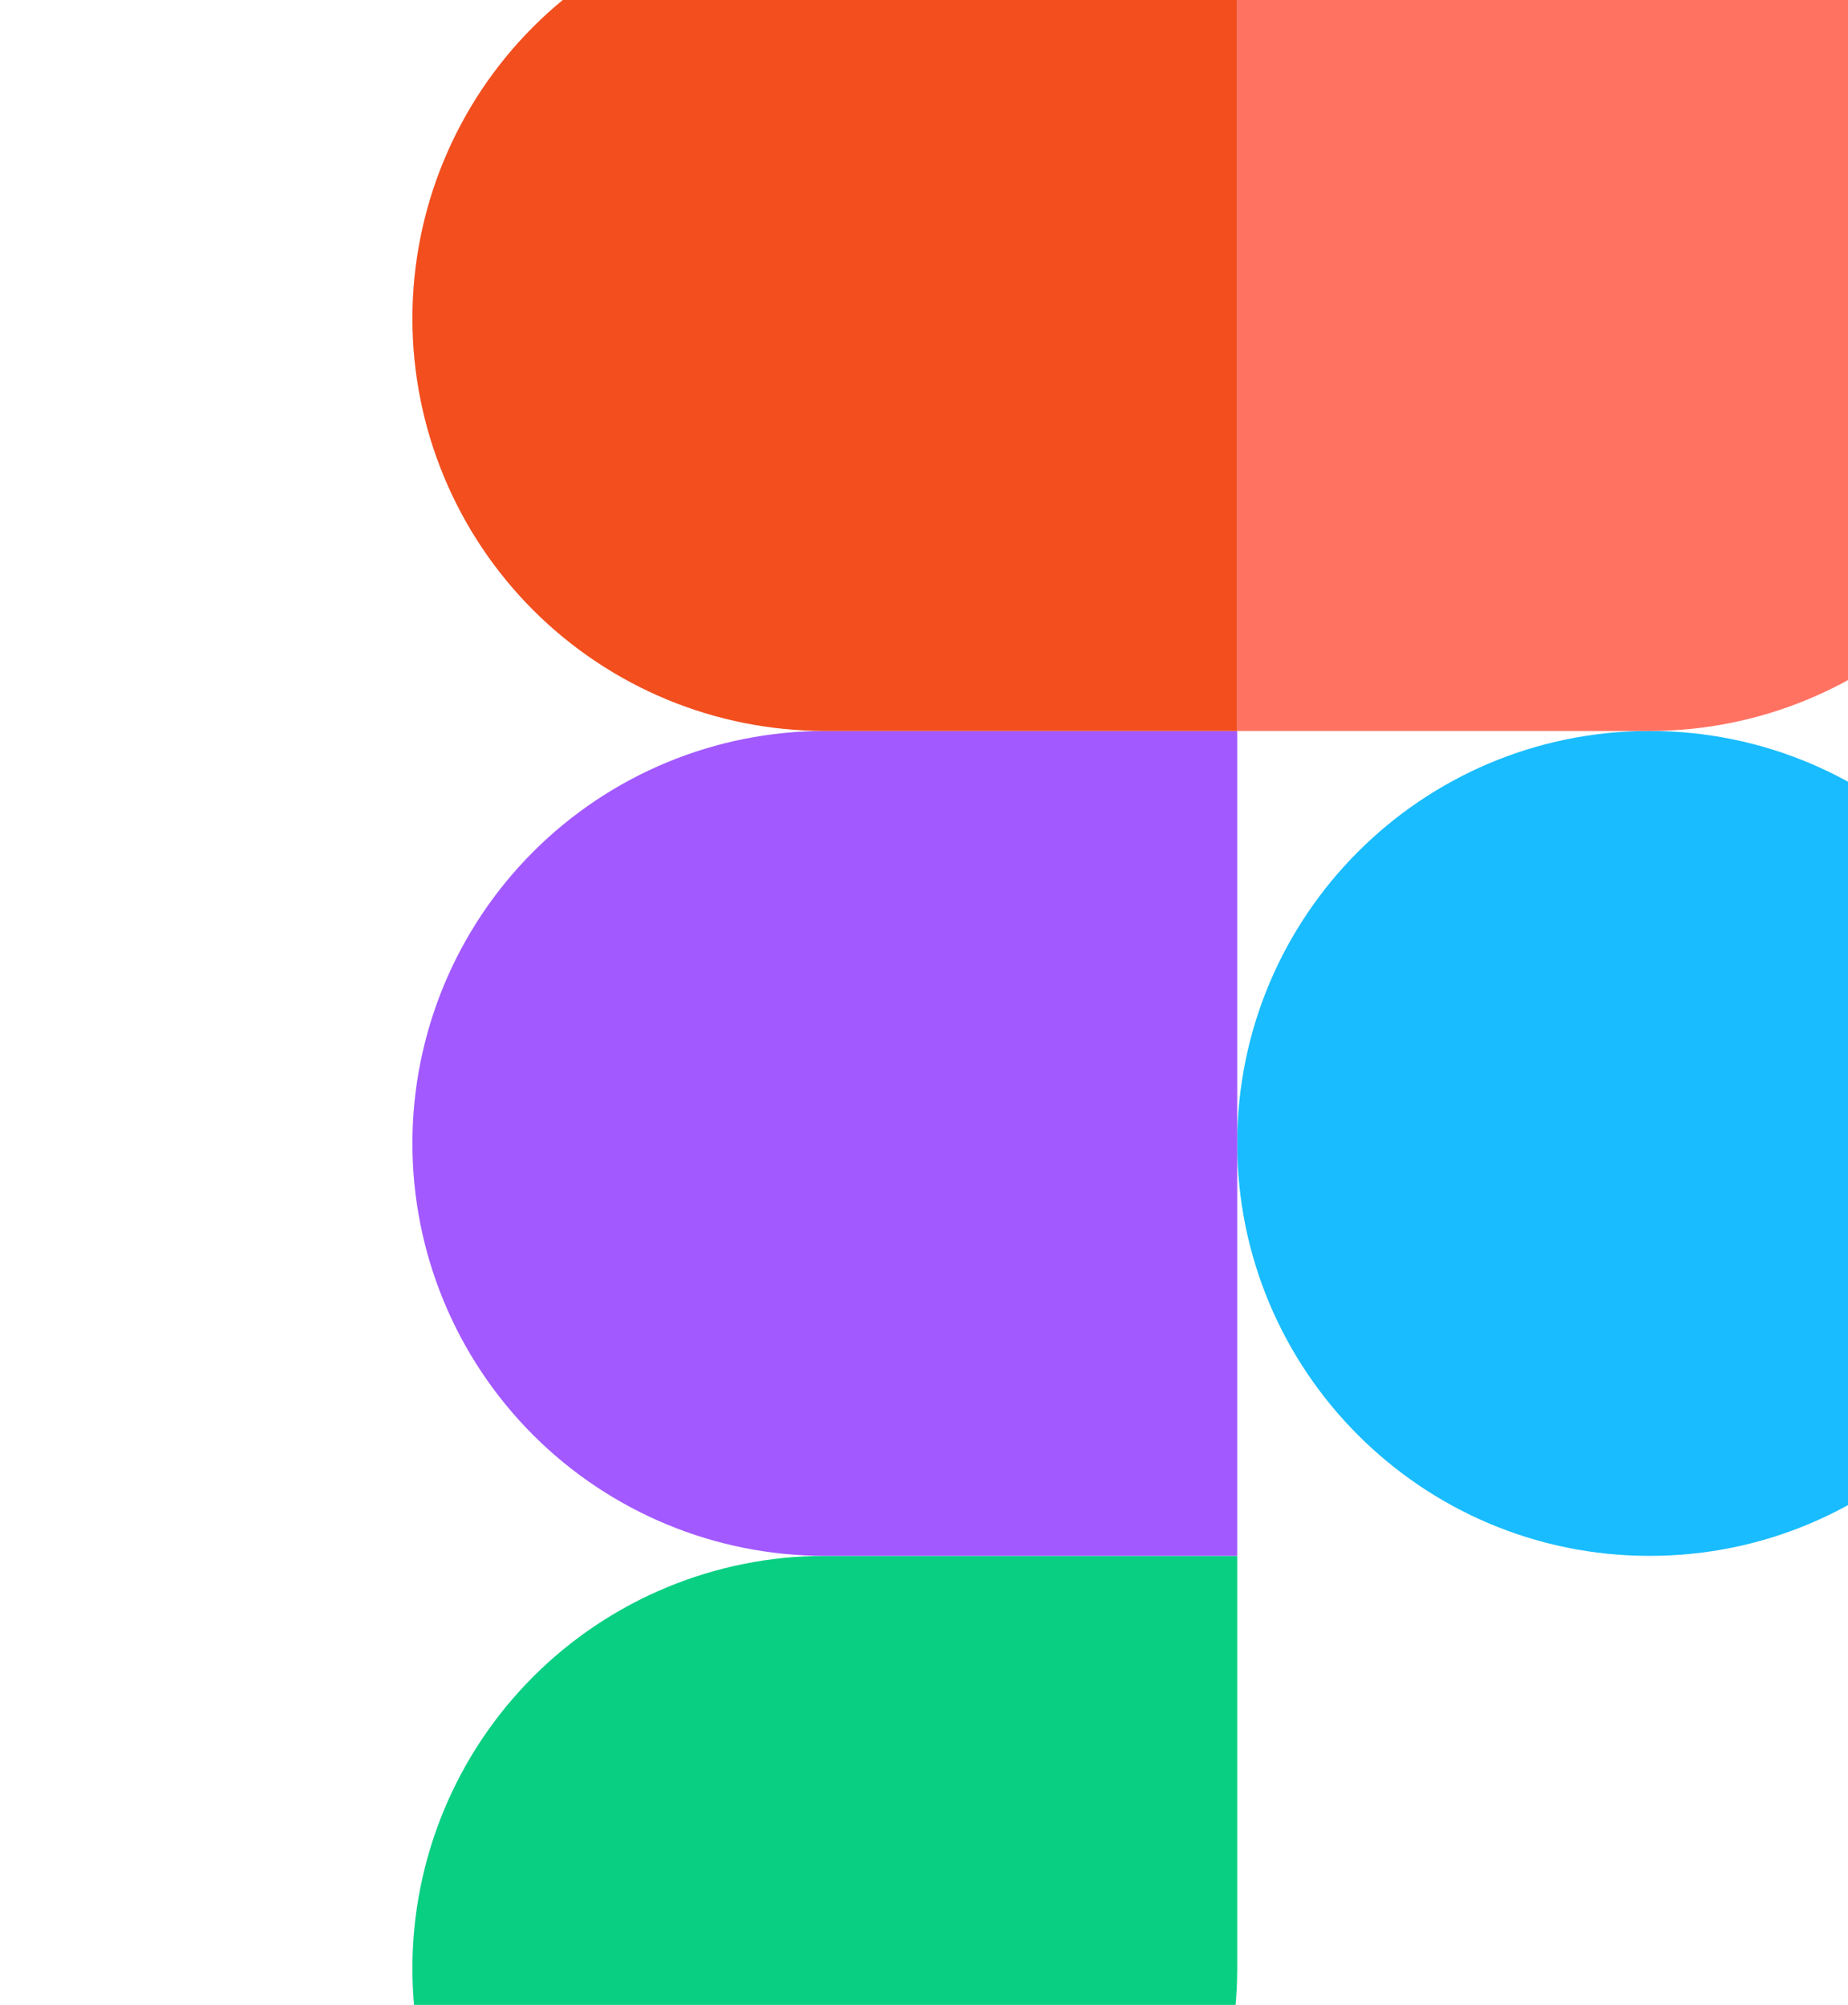 <svg width="118" height="128" viewBox="0 0 118 128" fill="none" xmlns="http://www.w3.org/2000/svg">
<path d="M105.333 99.333C119.877 99.333 131.667 87.543 131.667 73C131.667 58.456 119.877 46.667 105.333 46.667C90.79 46.667 79 58.456 79 73C79 87.543 90.79 99.333 105.333 99.333Z" fill="#19BCFE"/>
<path fill-rule="evenodd" clip-rule="evenodd" d="M52.667 152C59.651 152 66.349 149.226 71.287 144.287C76.226 139.349 79 132.651 79 125.667V99.333H52.667C45.683 99.333 38.985 102.108 34.046 107.046C29.108 111.985 26.333 118.683 26.333 125.667C26.333 132.651 29.108 139.349 34.046 144.287C38.985 149.226 45.683 152 52.667 152Z" fill="#09CF83"/>
<path fill-rule="evenodd" clip-rule="evenodd" d="M52.667 99.333H79V46.667H52.667C45.683 46.667 38.985 49.441 34.046 54.38C29.108 59.318 26.333 66.016 26.333 73C26.333 79.984 29.108 86.682 34.046 91.621C38.985 96.559 45.683 99.333 52.667 99.333Z" fill="#A259FF"/>
<path fill-rule="evenodd" clip-rule="evenodd" d="M52.667 46.667H79V-6H52.667C45.683 -6 38.985 -3.226 34.046 1.713C29.108 6.651 26.333 13.349 26.333 20.333C26.333 27.317 29.108 34.015 34.046 38.954C38.985 43.892 45.683 46.667 52.667 46.667Z" fill="#F24E1E"/>
<path fill-rule="evenodd" clip-rule="evenodd" d="M105.333 46.667H79V-6H105.333C112.317 -6 119.015 -3.226 123.954 1.713C128.892 6.651 131.667 13.349 131.667 20.333C131.667 27.317 128.892 34.015 123.954 38.954C119.015 43.892 112.317 46.667 105.333 46.667Z" fill="#FF7262"/>
</svg>
